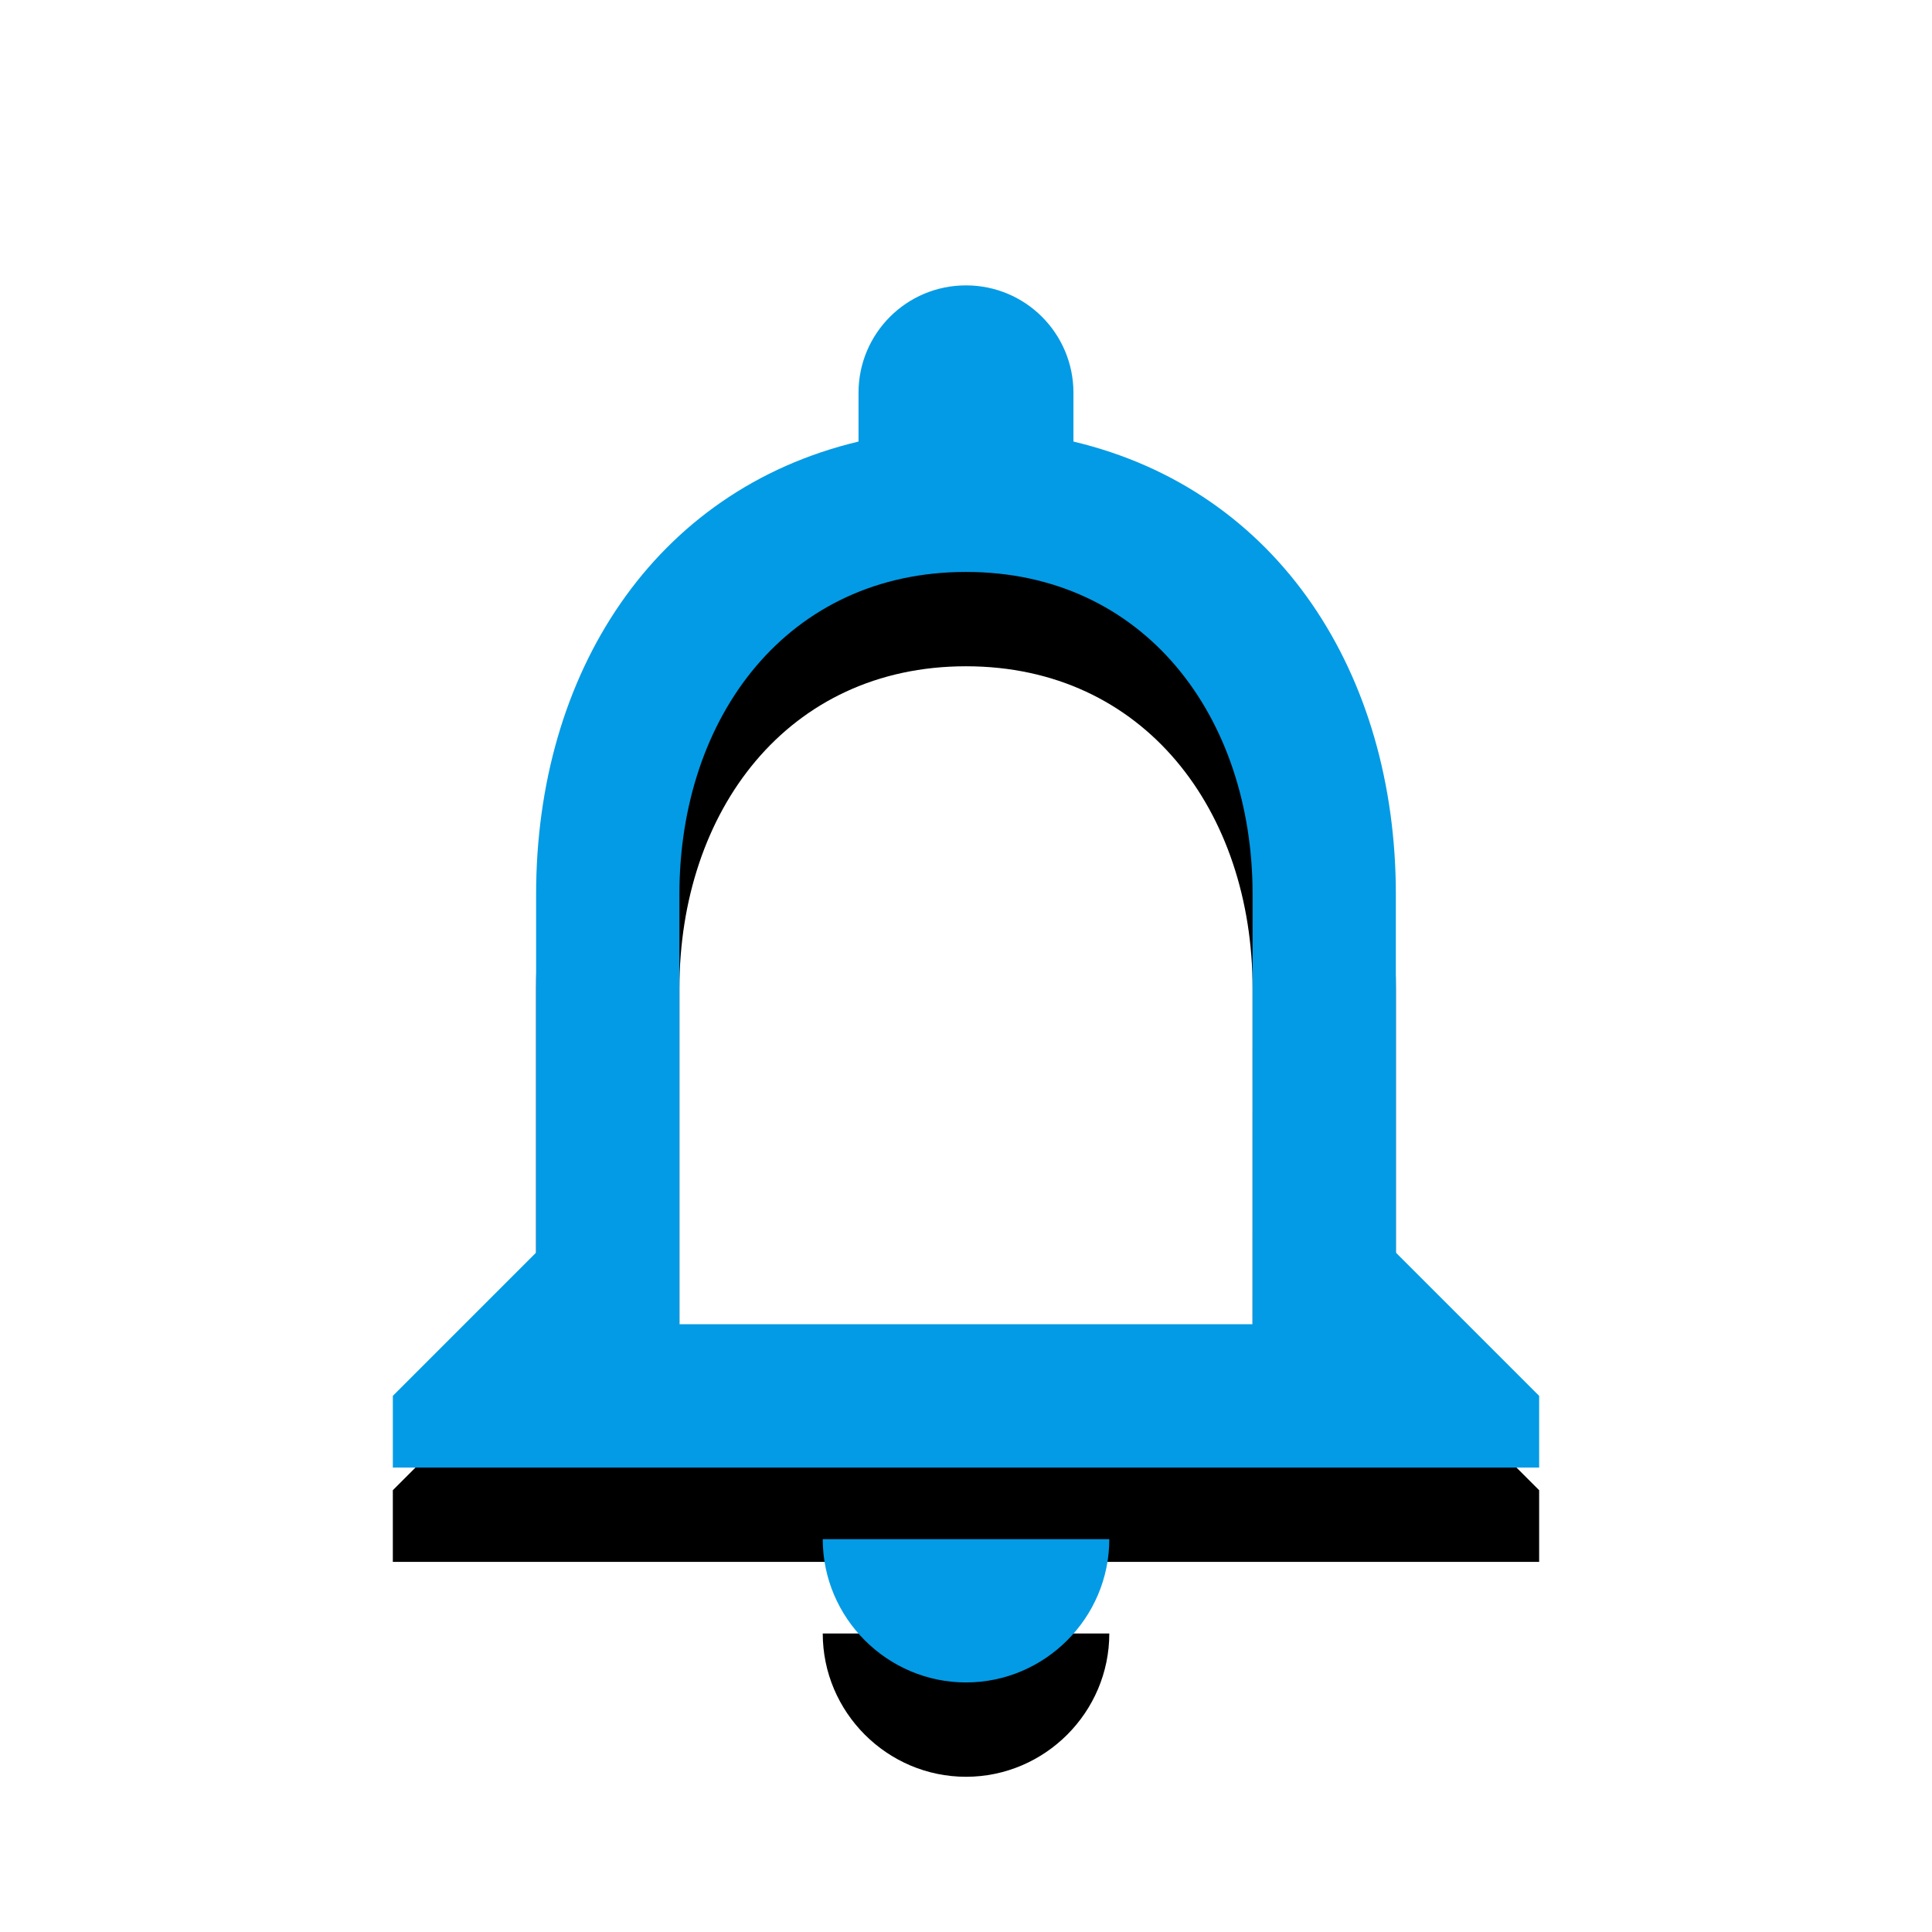 <svg version="1.1" xmlns="http://www.w3.org/2000/svg" xmlns:xlink="http://www.w3.org/1999/xlink" viewBox="0,0,1024,1024">
	<!-- Color names: teamapps-color-1 -->
	<desc>notifications_none icon - Licensed under Apache License v2.0 (http://www.apache.org/licenses/LICENSE-2.0) - Created with Iconfu.com - Derivative work of Material icons (Copyright Google Inc.)</desc>
	<defs>
		<clipPath id="clip-nlXpjnPT">
			<path d="M115.22,108.26h793.57v915.74h-793.57z"/>
		</clipPath>
		<filter id="filter-iZ2U5H2j" x="-16%" y="-6%" width="166%" height="146%" color-interpolation-filters="sRGB">
			<feColorMatrix values="1 0 0 0 0 0 1 0 0 0 0 0 1 0 0 0 0 0 0.2 0" in="SourceGraphic"/>
			<feOffset dy="20"/>
			<feGaussianBlur stdDeviation="11" result="blur0"/>
			<feColorMatrix values="1 0 0 0 0 0 1 0 0 0 0 0 1 0 0 0 0 0 0.3 0" in="SourceGraphic"/>
			<feOffset dy="30"/>
			<feGaussianBlur stdDeviation="20" result="blur1"/>
			<feMerge>
				<feMergeNode in="blur0"/>
				<feMergeNode in="blur1"/>
			</feMerge>
		</filter>
	</defs>
	<g fill="none" fill-rule="nonzero" style="mix-blend-mode: normal">
		<g clip-path="url(#clip-nlXpjnPT)">
			<path d="M815.78,739.84v37.98h-607.57v-37.98l75.94,-75.94v-189.87c0,-116.95 62.27,-214.17 170.88,-239.99v-25.82c0,-31.51 25.45,-56.96 56.96,-56.96c31.51,0 56.96,25.45 56.96,56.96v25.82c108.98,25.82 170.88,123.41 170.88,239.99v189.87zM663.9,474.02c0,-94.17 -57.34,-170.88 -151.9,-170.88c-94.55,0 -151.9,76.71 -151.9,170.88v227.84h303.79zM436.06,815.78h151.89c0,41.77 -34.18,75.95 -75.94,75.95c-41.77,0 -75.94,-34.18 -75.94,-75.95z" fill="#000000" filter="url(#filter-iZ2U5H2j)"/>
		</g>
		<g>
			<g color="#039be5" class="teamapps-color-1">
				<path d="M815.78,739.84v37.98h-607.57v-37.98l75.94,-75.94v-189.87c0,-116.95 62.27,-214.17 170.88,-239.99v-25.82c0,-31.51 25.45,-56.96 56.96,-56.96c31.51,0 56.96,25.45 56.96,56.96v25.82c108.98,25.82 170.88,123.41 170.88,239.99v189.87zM663.9,474.02c0,-94.17 -57.34,-170.88 -151.9,-170.88c-94.55,0 -151.9,76.71 -151.9,170.88v227.84h303.79zM436.06,815.78h151.89c0,41.77 -34.18,75.95 -75.94,75.95c-41.77,0 -75.94,-34.18 -75.94,-75.95z" fill="currentColor"/>
			</g>
		</g>
	</g>
</svg>